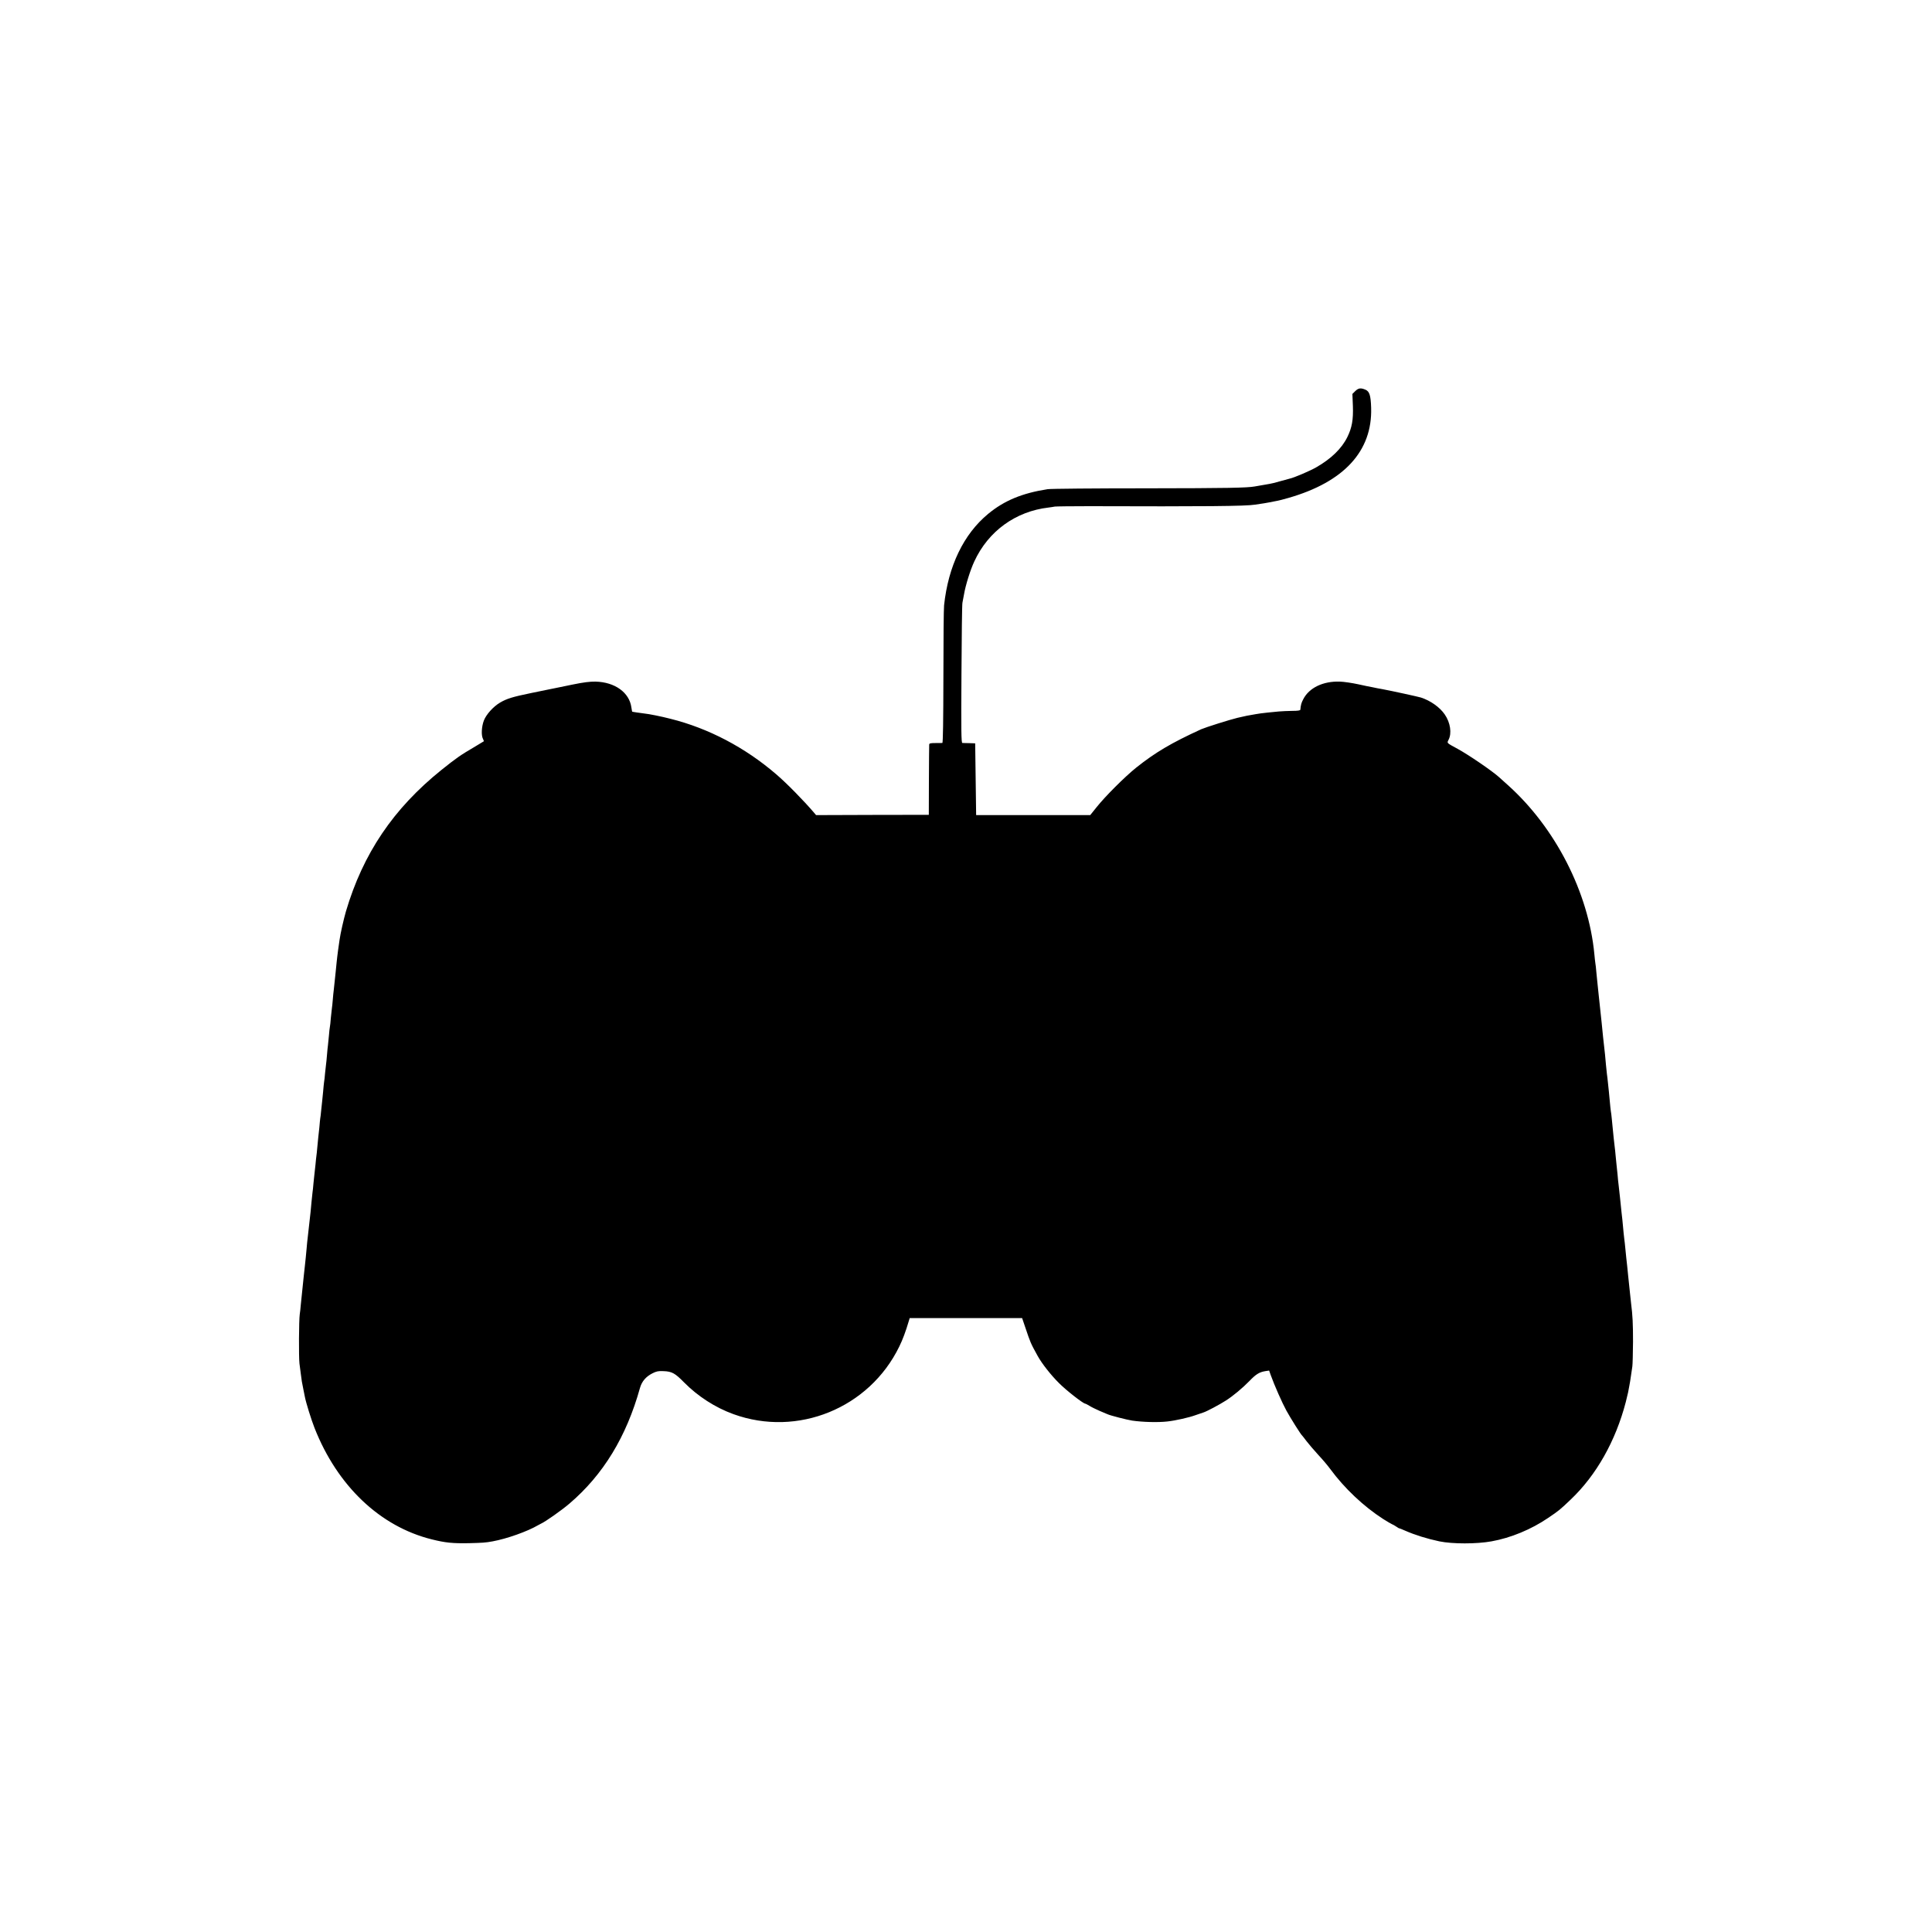 <?xml version="1.0" standalone="no"?>
<!DOCTYPE svg PUBLIC "-//W3C//DTD SVG 20010904//EN"
 "http://www.w3.org/TR/2001/REC-SVG-20010904/DTD/svg10.dtd">
<svg version="1.0" xmlns="http://www.w3.org/2000/svg"
 width="2000pt" height="2000pt" viewBox="0 0 2000 2000"
 preserveAspectRatio="xMidYMid meet">
<g transform="translate(0,2000) scale(0.1,-0.1)"
fill="#000000" stroke="none">
<path d="M14029 15951 l-29 -29 5 -124 c5 -142 -9 -224 -57 -322 -59 -120
-169 -226 -323 -314 -67 -38 -228 -107 -275 -117 -20 -5 -126 -34 -165 -45
-16 -4 -64 -14 -105 -20 -41 -7 -83 -14 -92 -16 -80 -14 -278 -18 -1123 -19
-533 0 -992 -4 -1020 -9 -264 -41 -449 -118 -615 -255 -255 -210 -414 -542
-457 -948 -4 -37 -7 -373 -7 -745 -1 -447 -4 -678 -11 -679 -5 -1 -38 -1 -72
-1 -52 0 -63 -3 -64 -16 -1 -9 -2 -177 -3 -372 l-1 -355 -583 -1 -584 -2 -21
25 c-107 125 -281 303 -392 398 -322 277 -701 476 -1094 574 -92 24 -226 51
-272 55 -41 5 -123 17 -125 19 -1 1 -4 21 -8 44 -21 154 -170 262 -371 267
-58 1 -124 -7 -240 -31 -88 -18 -171 -35 -185 -38 -14 -3 -34 -7 -45 -9 -11
-2 -101 -21 -200 -41 -189 -39 -248 -57 -318 -98 -70 -41 -144 -123 -168 -186
-24 -62 -29 -154 -9 -190 6 -13 10 -24 8 -25 -2 -2 -40 -25 -86 -52 -162 -95
-195 -119 -353 -245 -497 -400 -811 -865 -988 -1464 -23 -80 -57 -228 -66
-295 -3 -25 -10 -72 -15 -105 -5 -33 -11 -89 -15 -125 -3 -36 -8 -81 -10 -100
-2 -19 -7 -62 -10 -95 -3 -33 -8 -75 -10 -94 -3 -19 -7 -64 -10 -100 -3 -37
-7 -76 -9 -87 -2 -12 -7 -57 -11 -100 -3 -43 -8 -86 -10 -94 -2 -8 -7 -49 -10
-90 -4 -41 -8 -86 -10 -100 -2 -14 -7 -59 -10 -100 -3 -41 -8 -86 -10 -100 -2
-14 -6 -54 -10 -90 -3 -36 -7 -76 -10 -90 -2 -14 -7 -59 -10 -100 -4 -41 -8
-86 -10 -100 -2 -14 -6 -56 -10 -93 -3 -37 -8 -76 -10 -85 -1 -9 -6 -51 -9
-93 -4 -42 -9 -87 -11 -100 -2 -13 -6 -60 -10 -103 -4 -43 -8 -86 -10 -95 -1
-9 -6 -47 -9 -86 -4 -38 -9 -83 -11 -100 -2 -16 -7 -59 -10 -95 -3 -36 -7 -78
-10 -95 -2 -16 -6 -59 -10 -95 -3 -36 -8 -84 -10 -107 -11 -96 -24 -212 -30
-268 -3 -22 -8 -71 -11 -110 -4 -38 -8 -81 -9 -95 -2 -14 -6 -52 -9 -85 -4
-33 -8 -78 -11 -100 -16 -154 -22 -208 -31 -300 -3 -38 -8 -83 -11 -100 -9
-61 -11 -442 -3 -510 5 -38 12 -90 15 -115 6 -54 12 -89 26 -155 6 -27 13 -61
15 -75 11 -59 66 -236 100 -322 236 -600 678 -1020 1212 -1153 143 -36 220
-43 387 -40 144 4 168 5 245 19 147 27 359 102 470 167 8 5 22 12 30 16 44 19
217 141 295 208 349 298 589 691 730 1197 19 68 62 118 130 152 39 20 61 25
114 22 86 -3 119 -21 212 -116 142 -144 323 -261 511 -329 664 -241 1406 61
1717 699 36 73 67 157 99 265 l9 30 582 0 582 0 34 -100 c52 -154 53 -158 127
-292 43 -78 137 -198 221 -281 73 -74 249 -211 270 -212 4 0 24 -10 45 -23 20
-13 66 -35 102 -51 36 -15 74 -31 85 -36 30 -14 203 -58 255 -66 111 -16 268
-20 365 -9 83 9 226 41 293 66 32 11 68 24 82 28 34 11 164 80 231 123 75 48
173 130 244 203 66 69 102 91 163 101 l40 6 17 -48 c38 -106 119 -289 162
-367 44 -80 149 -247 162 -257 3 -3 25 -30 47 -60 23 -30 77 -93 120 -140 44
-47 99 -112 123 -145 149 -203 348 -390 550 -520 41 -26 81 -49 90 -53 9 -3
30 -15 46 -26 17 -12 30 -19 30 -17 0 1 27 -9 60 -24 102 -45 228 -84 355
-111 137 -28 384 -28 540 0 200 36 410 123 584 241 114 77 125 86 234 190 267
253 467 608 572 1011 11 45 22 90 24 100 2 10 7 39 12 64 4 25 8 47 9 50 1 3
5 30 9 60 4 30 10 73 14 95 3 22 6 137 7 255 0 186 -4 272 -20 397 -2 16 -6
57 -10 93 -6 64 -10 101 -20 190 -2 25 -7 70 -10 100 -3 30 -8 71 -10 90 -2
19 -7 64 -10 100 -3 36 -8 76 -10 90 -3 22 -10 87 -20 200 -2 19 -6 55 -9 80
-3 25 -10 95 -16 155 -6 61 -13 121 -15 135 -2 14 -7 59 -10 100 -4 41 -9 89
-11 105 -2 17 -6 57 -9 90 -3 33 -7 76 -10 95 -2 19 -7 59 -10 88 -3 28 -7 73
-10 100 -2 26 -7 72 -10 102 -3 30 -7 66 -10 80 -2 14 -7 57 -10 95 -3 39 -8
86 -10 105 -2 19 -6 62 -10 95 -3 33 -8 71 -10 85 -2 14 -6 57 -10 95 -3 39
-8 88 -10 110 -3 22 -7 63 -10 90 -3 28 -7 68 -10 90 -2 22 -9 90 -15 150 -6
61 -13 128 -16 150 -2 22 -9 85 -15 140 -5 55 -12 116 -14 135 -2 19 -7 64
-10 100 -3 36 -7 76 -10 90 -2 14 -7 54 -10 90 -60 641 -404 1313 -898 1755
-43 39 -84 75 -90 81 -74 66 -311 228 -426 291 -119 65 -113 59 -96 94 36 68
19 179 -39 263 -51 75 -148 143 -246 175 -29 9 -303 69 -400 87 -14 2 -36 7
-50 9 -14 3 -38 8 -53 11 -16 2 -81 16 -145 30 -64 14 -151 27 -192 28 -173 6
-319 -64 -379 -183 -20 -38 -25 -57 -30 -108 -1 -8 -27 -12 -83 -12 -46 -1
-108 -3 -138 -6 -66 -6 -183 -18 -190 -20 -3 0 -26 -4 -51 -8 -81 -13 -102
-18 -189 -38 -80 -19 -332 -99 -375 -118 -310 -142 -476 -240 -675 -399 -116
-93 -322 -299 -409 -409 l-65 -81 -590 0 -591 0 -5 372 -5 371 -60 2 c-33 0
-66 2 -73 2 -11 1 -13 130 -9 714 2 391 6 723 10 737 3 14 11 54 17 90 15 90
65 251 106 338 144 313 428 519 769 558 22 3 51 7 65 10 14 2 174 4 355 4
1193 -4 1625 0 1718 16 20 3 47 7 60 9 12 1 50 8 84 14 35 7 74 14 87 17 13 2
64 15 112 29 577 165 871 485 858 932 -4 130 -17 171 -59 189 -50 21 -73 17
-106 -15z"/>
</g>
</svg>
